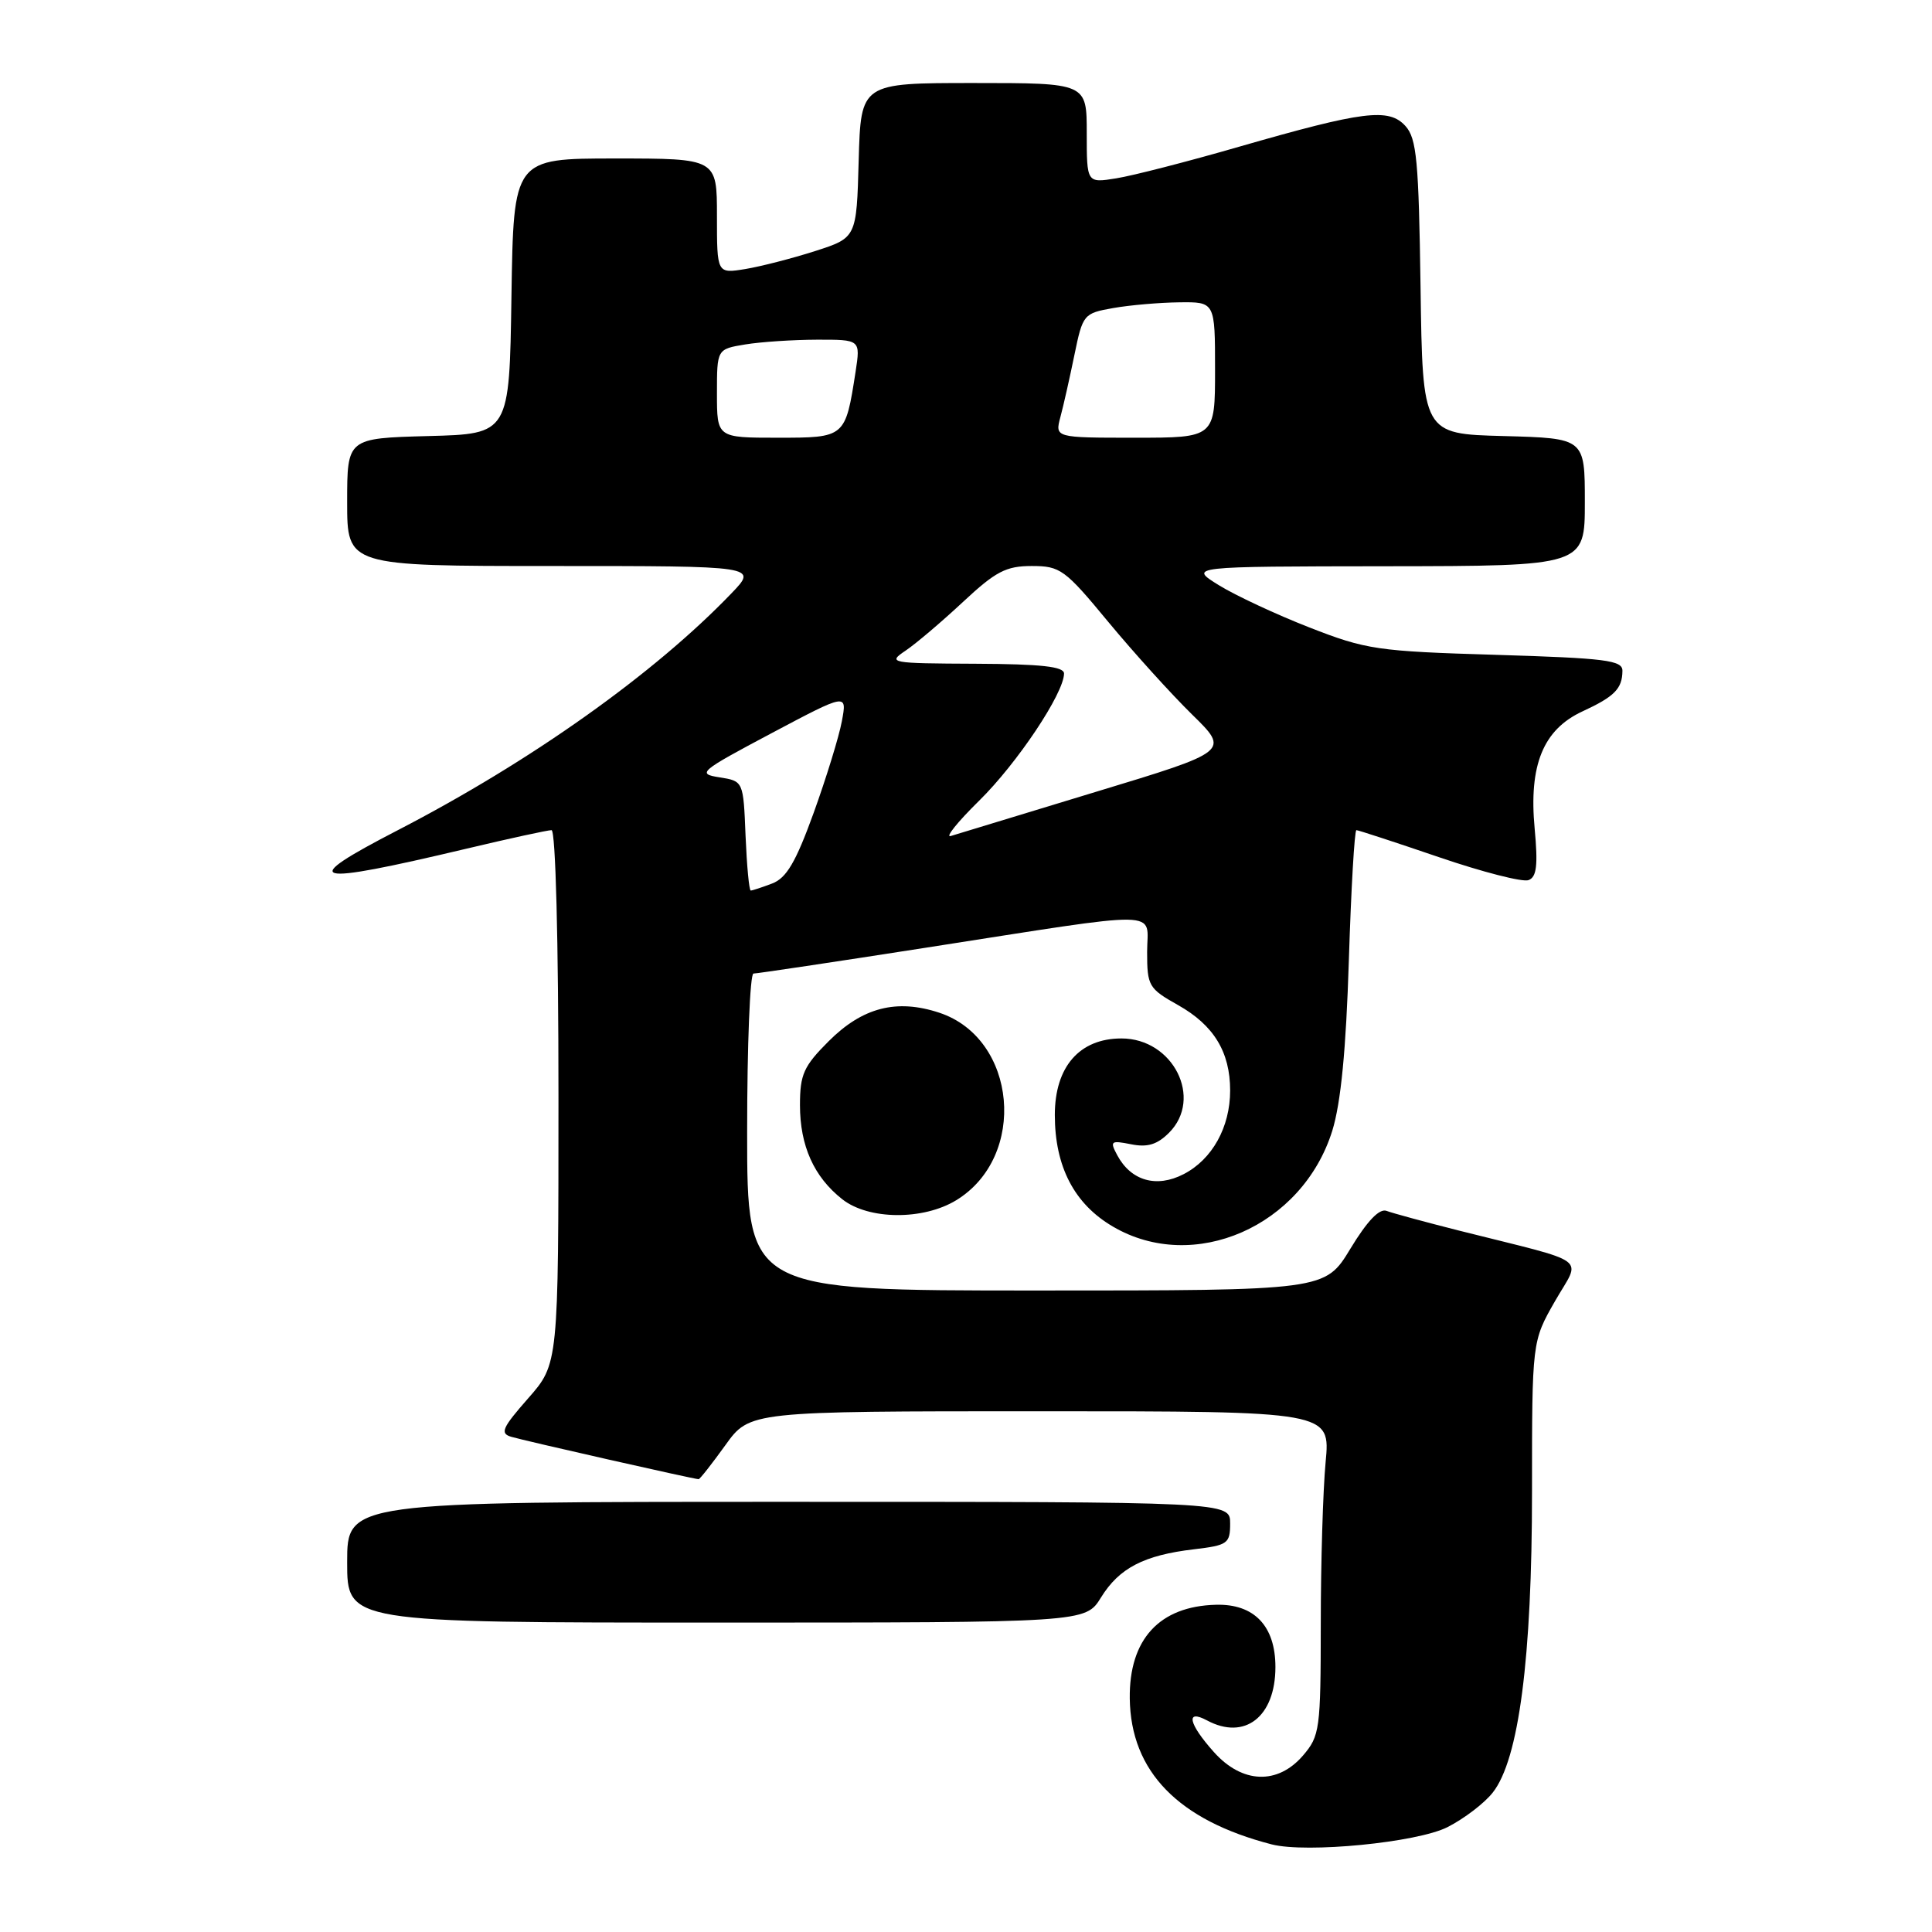<?xml version="1.0" encoding="UTF-8" standalone="no"?>
<!DOCTYPE svg PUBLIC "-//W3C//DTD SVG 1.1//EN" "http://www.w3.org/Graphics/SVG/1.1/DTD/svg11.dtd" >
<svg xmlns="http://www.w3.org/2000/svg" xmlns:xlink="http://www.w3.org/1999/xlink" version="1.1" viewBox="0 0 256 256">
 <g >
 <path fill="currentColor"
d=" M 191.81 242.10 C 194.01 240.98 196.71 238.92 197.80 237.52 C 201.26 233.13 203.00 219.73 203.00 197.62 C 203.00 177.74 203.00 177.74 206.04 172.42 C 209.50 166.38 211.06 167.52 193.33 163.06 C 188.83 161.92 184.52 160.75 183.73 160.45 C 182.78 160.09 181.18 161.76 178.94 165.45 C 175.58 171.00 175.58 171.00 137.29 171.00 C 99.00 171.00 99.00 171.00 99.00 150.00 C 99.00 138.45 99.38 129.00 99.84 129.00 C 100.30 129.00 110.54 127.47 122.59 125.59 C 154.93 120.56 152.00 120.50 152.00 126.14 C 152.00 130.64 152.20 130.99 156.10 133.18 C 160.83 135.84 163.00 139.39 163.00 144.50 C 163.00 149.35 160.63 153.63 156.84 155.58 C 153.25 157.44 149.86 156.47 148.04 153.07 C 147.04 151.20 147.18 151.09 149.87 151.62 C 152.04 152.06 153.34 151.66 154.90 150.10 C 159.45 145.55 155.45 137.60 148.60 137.60 C 143.04 137.60 139.77 141.35 139.77 147.74 C 139.77 154.58 142.35 159.54 147.47 162.53 C 158.18 168.81 172.59 162.51 176.54 149.81 C 177.67 146.15 178.36 139.12 178.73 127.25 C 179.03 117.76 179.48 110.00 179.73 110.00 C 179.98 110.00 184.90 111.61 190.67 113.58 C 196.43 115.55 201.77 116.92 202.54 116.62 C 203.62 116.21 203.80 114.66 203.35 109.79 C 202.56 101.37 204.48 96.67 209.69 94.26 C 213.93 92.30 214.96 91.26 214.98 88.89 C 215.00 87.49 212.79 87.21 198.25 86.77 C 182.48 86.30 181.03 86.08 173.50 83.14 C 169.10 81.42 163.70 78.90 161.50 77.54 C 157.50 75.06 157.50 75.06 183.75 75.03 C 210.00 75.00 210.00 75.00 210.00 66.53 C 210.00 58.07 210.00 58.07 199.25 57.78 C 188.50 57.50 188.50 57.50 188.23 38.05 C 187.99 21.29 187.72 18.35 186.23 16.70 C 184.03 14.27 180.69 14.69 164.16 19.45 C 157.38 21.41 150.06 23.29 147.91 23.63 C 144.00 24.26 144.00 24.26 144.00 17.63 C 144.00 11.00 144.00 11.00 129.03 11.00 C 114.07 11.00 114.07 11.00 113.78 21.25 C 113.50 31.50 113.50 31.50 108.00 33.27 C 104.97 34.24 100.81 35.31 98.75 35.65 C 95.00 36.26 95.00 36.26 95.00 28.63 C 95.00 21.00 95.00 21.00 81.52 21.00 C 68.05 21.00 68.05 21.00 67.77 39.25 C 67.50 57.50 67.50 57.50 56.75 57.78 C 46.00 58.07 46.00 58.07 46.00 66.53 C 46.00 75.00 46.00 75.00 73.20 75.00 C 100.39 75.00 100.39 75.00 96.95 78.59 C 86.70 89.27 70.39 100.86 52.72 110.00 C 39.26 116.96 40.91 117.41 61.83 112.45 C 67.51 111.10 72.57 110.00 73.08 110.00 C 73.62 110.00 74.00 124.50 74.00 145.36 C 74.00 180.72 74.00 180.72 69.98 185.29 C 66.55 189.19 66.22 189.93 67.73 190.38 C 69.49 190.91 91.99 196.00 92.57 196.00 C 92.74 196.00 94.33 193.97 96.11 191.50 C 99.34 187.00 99.34 187.00 137.81 187.00 C 176.29 187.00 176.29 187.00 175.65 193.75 C 175.30 197.46 175.01 207.11 175.01 215.19 C 175.00 229.16 174.88 230.02 172.66 232.61 C 169.29 236.53 164.59 236.35 160.84 232.15 C 157.49 228.40 157.06 226.43 159.93 227.96 C 164.94 230.65 169.00 227.48 169.00 220.89 C 169.00 215.45 166.18 212.50 161.12 212.64 C 153.62 212.83 149.60 217.22 149.70 225.07 C 149.83 234.73 156.12 241.19 168.50 244.39 C 173.13 245.58 187.80 244.14 191.81 242.10 Z  M 145.89 211.67 C 148.30 207.77 151.58 206.07 158.20 205.29 C 162.68 204.76 163.00 204.53 163.00 201.86 C 163.00 199.00 163.00 199.00 104.50 199.00 C 46.00 199.00 46.00 199.00 46.00 207.00 C 46.00 215.00 46.00 215.00 94.92 215.00 C 143.84 215.00 143.84 215.00 145.89 211.67 Z  M 126.70 159.04 C 136.18 153.26 134.77 137.60 124.46 134.19 C 118.80 132.32 114.29 133.48 109.80 137.97 C 106.49 141.28 106.00 142.36 106.00 146.43 C 106.00 151.83 107.85 155.95 111.61 158.91 C 115.10 161.65 122.32 161.71 126.70 159.04 Z  M 98.79 110.75 C 98.50 103.50 98.50 103.50 95.33 103.00 C 92.32 102.53 92.69 102.22 102.20 97.17 C 112.25 91.84 112.25 91.84 111.55 95.57 C 111.17 97.62 109.48 103.09 107.81 107.72 C 105.44 114.26 104.21 116.35 102.31 117.07 C 100.97 117.58 99.69 118.00 99.48 118.00 C 99.26 118.00 98.96 114.74 98.79 110.75 Z  M 129.75 106.09 C 134.79 101.13 140.97 91.87 140.99 89.25 C 141.00 88.32 137.96 87.99 129.25 87.95 C 117.89 87.90 117.58 87.84 120.00 86.21 C 121.38 85.28 124.79 82.38 127.60 79.76 C 131.93 75.72 133.30 75.00 136.71 75.00 C 140.49 75.00 141.10 75.44 146.84 82.39 C 150.20 86.45 155.20 91.97 157.94 94.66 C 162.94 99.55 162.94 99.55 145.22 104.92 C 135.47 107.88 126.83 110.51 126.00 110.77 C 125.17 111.04 126.86 108.93 129.75 106.09 Z  M 95.00 52.13 C 95.00 46.26 95.00 46.26 98.75 45.64 C 100.81 45.30 105.09 45.02 108.26 45.01 C 114.02 45.00 114.02 45.00 113.37 49.25 C 112.01 58.00 112.01 58.00 103.02 58.00 C 95.00 58.00 95.00 58.00 95.00 52.13 Z  M 140.51 55.25 C 140.92 53.74 141.75 50.03 142.37 47.01 C 143.47 41.66 143.59 41.51 147.50 40.82 C 149.70 40.43 153.64 40.09 156.25 40.06 C 161.00 40.00 161.00 40.00 161.00 49.00 C 161.00 58.00 161.00 58.00 150.39 58.00 C 139.78 58.00 139.78 58.00 140.51 55.25 Z "/>
</g>
</svg>
